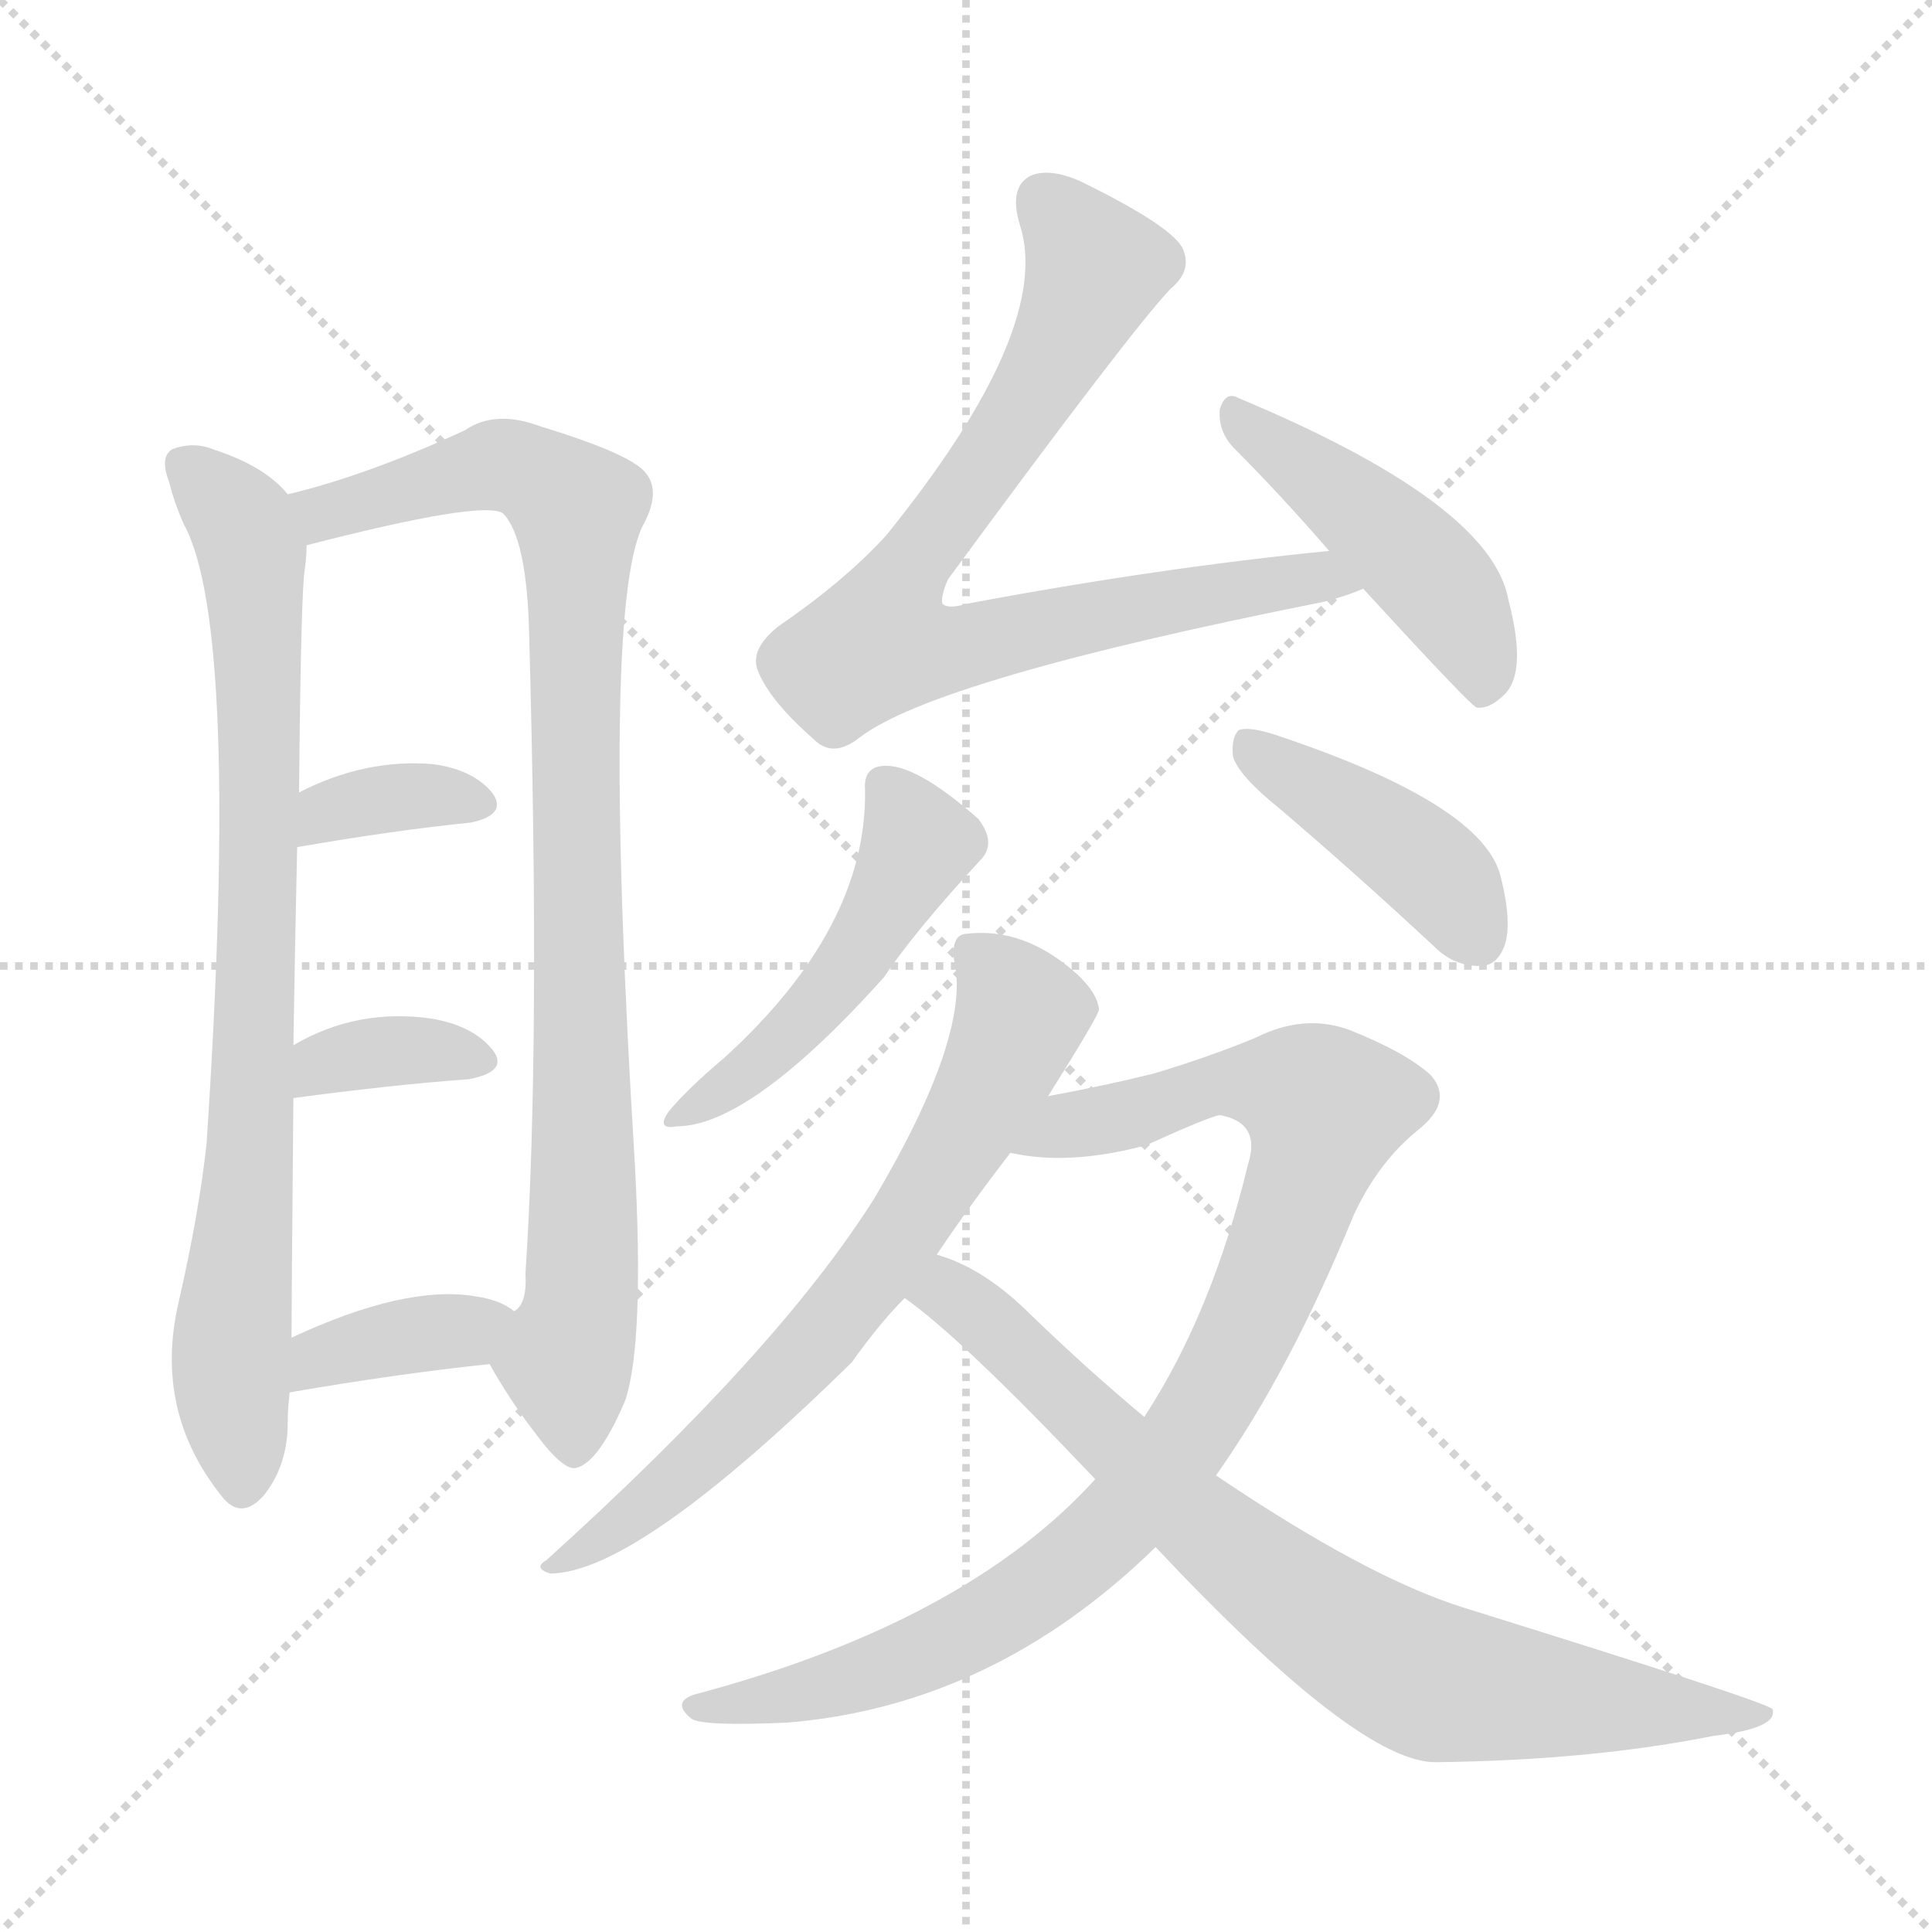 <svg version="1.1" viewBox="0 0 1024 1024" xmlns="http://www.w3.org/2000/svg">
  <g stroke="lightgray" stroke-dasharray="1,1" stroke-width="1" transform="scale(4, 4)">
    <line x1="0" y1="0" x2="256" y2="256"></line>
    <line x1="256" y1="0" x2="0" y2="256"></line>
    <line x1="128" y1="0" x2="128" y2="256"></line>
    <line x1="0" y1="128" x2="256" y2="128"></line>
  </g>
<g transform="scale(1, -1) translate(0, -900)">
   <style type="text/css">
    @keyframes keyframes0 {
      from {
       stroke: blue;
       stroke-dashoffset: 810;
       stroke-width: 128;
       }
       73% {
       animation-timing-function: step-end;
       stroke: blue;
       stroke-dashoffset: 0;
       stroke-width: 128;
       }
       to {
       stroke: black;
       stroke-width: 1024;
       }
       }
       #make-me-a-hanzi-animation-0 {
         animation: keyframes0 0.909s both;
         animation-delay: 0s;
         animation-timing-function: linear;
       }
    @keyframes keyframes1 {
      from {
       stroke: blue;
       stroke-dashoffset: 912;
       stroke-width: 128;
       }
       75% {
       animation-timing-function: step-end;
       stroke: blue;
       stroke-dashoffset: 0;
       stroke-width: 128;
       }
       to {
       stroke: black;
       stroke-width: 1024;
       }
       }
       #make-me-a-hanzi-animation-1 {
         animation: keyframes1 0.992s both;
         animation-delay: 0.909s;
         animation-timing-function: linear;
       }
    @keyframes keyframes2 {
      from {
       stroke: blue;
       stroke-dashoffset: 351;
       stroke-width: 128;
       }
       53% {
       animation-timing-function: step-end;
       stroke: blue;
       stroke-dashoffset: 0;
       stroke-width: 128;
       }
       to {
       stroke: black;
       stroke-width: 1024;
       }
       }
       #make-me-a-hanzi-animation-2 {
         animation: keyframes2 0.536s both;
         animation-delay: 1.901s;
         animation-timing-function: linear;
       }
    @keyframes keyframes3 {
      from {
       stroke: blue;
       stroke-dashoffset: 352;
       stroke-width: 128;
       }
       53% {
       animation-timing-function: step-end;
       stroke: blue;
       stroke-dashoffset: 0;
       stroke-width: 128;
       }
       to {
       stroke: black;
       stroke-width: 1024;
       }
       }
       #make-me-a-hanzi-animation-3 {
         animation: keyframes3 0.536s both;
         animation-delay: 2.437s;
         animation-timing-function: linear;
       }
    @keyframes keyframes4 {
      from {
       stroke: blue;
       stroke-dashoffset: 368;
       stroke-width: 128;
       }
       55% {
       animation-timing-function: step-end;
       stroke: blue;
       stroke-dashoffset: 0;
       stroke-width: 128;
       }
       to {
       stroke: black;
       stroke-width: 1024;
       }
       }
       #make-me-a-hanzi-animation-4 {
         animation: keyframes4 0.549s both;
         animation-delay: 2.973s;
         animation-timing-function: linear;
       }
    @keyframes keyframes5 {
      from {
       stroke: blue;
       stroke-dashoffset: 785;
       stroke-width: 128;
       }
       72% {
       animation-timing-function: step-end;
       stroke: blue;
       stroke-dashoffset: 0;
       stroke-width: 128;
       }
       to {
       stroke: black;
       stroke-width: 1024;
       }
       }
       #make-me-a-hanzi-animation-5 {
         animation: keyframes5 0.889s both;
         animation-delay: 3.523s;
         animation-timing-function: linear;
       }
    @keyframes keyframes6 {
      from {
       stroke: blue;
       stroke-dashoffset: 460;
       stroke-width: 128;
       }
       60% {
       animation-timing-function: step-end;
       stroke: blue;
       stroke-dashoffset: 0;
       stroke-width: 128;
       }
       to {
       stroke: black;
       stroke-width: 1024;
       }
       }
       #make-me-a-hanzi-animation-6 {
         animation: keyframes6 0.624s both;
         animation-delay: 4.412s;
         animation-timing-function: linear;
       }
    @keyframes keyframes7 {
      from {
       stroke: blue;
       stroke-dashoffset: 481;
       stroke-width: 128;
       }
       61% {
       animation-timing-function: step-end;
       stroke: blue;
       stroke-dashoffset: 0;
       stroke-width: 128;
       }
       to {
       stroke: black;
       stroke-width: 1024;
       }
       }
       #make-me-a-hanzi-animation-7 {
         animation: keyframes7 0.641s both;
         animation-delay: 5.036s;
         animation-timing-function: linear;
       }
    @keyframes keyframes8 {
      from {
       stroke: blue;
       stroke-dashoffset: 419;
       stroke-width: 128;
       }
       58% {
       animation-timing-function: step-end;
       stroke: blue;
       stroke-dashoffset: 0;
       stroke-width: 128;
       }
       to {
       stroke: black;
       stroke-width: 1024;
       }
       }
       #make-me-a-hanzi-animation-8 {
         animation: keyframes8 0.591s both;
         animation-delay: 5.678s;
         animation-timing-function: linear;
       }
    @keyframes keyframes9 {
      from {
       stroke: blue;
       stroke-dashoffset: 682;
       stroke-width: 128;
       }
       69% {
       animation-timing-function: step-end;
       stroke: blue;
       stroke-dashoffset: 0;
       stroke-width: 128;
       }
       to {
       stroke: black;
       stroke-width: 1024;
       }
       }
       #make-me-a-hanzi-animation-9 {
         animation: keyframes9 0.805s both;
         animation-delay: 6.269s;
         animation-timing-function: linear;
       }
    @keyframes keyframes10 {
      from {
       stroke: blue;
       stroke-dashoffset: 920;
       stroke-width: 128;
       }
       75% {
       animation-timing-function: step-end;
       stroke: blue;
       stroke-dashoffset: 0;
       stroke-width: 128;
       }
       to {
       stroke: black;
       stroke-width: 1024;
       }
       }
       #make-me-a-hanzi-animation-10 {
         animation: keyframes10 0.999s both;
         animation-delay: 7.074s;
         animation-timing-function: linear;
       }
    @keyframes keyframes11 {
      from {
       stroke: blue;
       stroke-dashoffset: 780;
       stroke-width: 128;
       }
       72% {
       animation-timing-function: step-end;
       stroke: blue;
       stroke-dashoffset: 0;
       stroke-width: 128;
       }
       to {
       stroke: black;
       stroke-width: 1024;
       }
       }
       #make-me-a-hanzi-animation-11 {
         animation: keyframes11 0.885s both;
         animation-delay: 8.072s;
         animation-timing-function: linear;
       }
</style>
<path d="M 152.5 638.0 Q 140.5 653.0 112.5 662.0 Q 102.5 666.0 91.5 662.0 Q 84.5 658.0 89.5 645.0 Q 92.5 633.0 97.5 622.0 Q 127.5 567.0 109.5 294.0 Q 105.5 257.0 94.5 209.0 Q 81.5 152.0 117.5 107.0 Q 127.5 94.0 139.5 107.0 Q 152.5 123.0 152.5 146.0 Q 152.5 153.0 153.5 162.0 L 154.5 191.0 Q 154.5 203.0 155.5 318.0 L 155.5 346.0 Q 156.5 407.0 157.5 451.0 L 158.5 480.0 Q 159.5 586.0 161.5 598.0 Q 162.5 605.0 162.5 611.0 C 163.5 628.0 163.5 628.0 152.5 638.0 Z" fill="lightgray"></path> 
<path d="M 259.5 177.0 Q 269.5 159.0 282.5 142.0 Q 298.5 120.0 305.5 122.0 Q 317.5 125.0 331.5 158.0 Q 341.5 189.0 336.5 283.0 Q 318.5 575.0 340.5 621.0 Q 350.5 639.0 342.5 649.0 Q 335.5 659.0 286.5 674.0 Q 262.5 683.0 246.5 672.0 Q 194.5 648.0 152.5 638.0 C 123.5 630.0 133.5 604.0 162.5 611.0 Q 255.5 635.0 266.5 628.0 Q 279.5 615.0 280.5 562.0 Q 286.5 345.0 278.5 225.0 Q 279.5 209.0 272.5 205.0 C 263.5 176.0 256.5 182.0 259.5 177.0 Z" fill="lightgray"></path> 
<path d="M 157.5 451.0 Q 209.5 460.0 249.5 464.0 Q 268.5 468.0 261.5 479.0 Q 251.5 492.0 229.5 495.0 Q 193.5 498.0 158.5 480.0 C 131.5 467.0 127.5 446.0 157.5 451.0 Z" fill="lightgray"></path> 
<path d="M 155.5 318.0 Q 207.5 325.0 248.5 328.0 Q 269.5 332.0 261.5 343.0 Q 251.5 356.0 229.5 360.0 Q 189.5 366.0 155.5 346.0 C 129.5 331.0 125.5 314.0 155.5 318.0 Z" fill="lightgray"></path> 
<path d="M 153.5 162.0 Q 211.5 172.0 259.5 177.0 C 289.5 180.0 296.5 188.0 272.5 205.0 Q 265.5 211.0 251.5 213.0 Q 214.5 219.0 154.5 191.0 C 127.5 178.0 123.5 157.0 153.5 162.0 Z" fill="lightgray"></path> 
<path d="M 704.5 608.0 Q 613.5 599.0 512.5 580.0 Q 502.5 577.0 499.5 580.0 Q 498.5 584.0 502.5 593.0 Q 599.5 725.0 620.5 747.0 Q 632.5 757.0 626.5 769.0 Q 619.5 781.0 572.5 804.0 Q 556.5 811.0 546.5 807.0 Q 534.5 801.0 540.5 781.0 Q 558.5 726.0 469.5 616.0 Q 447.5 592.0 412.5 568.0 Q 397.5 556.0 401.5 545.0 Q 407.5 529.0 431.5 508.0 Q 441.5 498.0 455.5 509.0 Q 495.5 540.0 701.5 581.0 Q 713.5 584.0 722.5 588.0 C 750.5 598.0 734.5 611.0 704.5 608.0 Z" fill="lightgray"></path> 
<path d="M 722.5 588.0 Q 777.5 528.0 782.5 525.0 Q 789.5 524.0 797.5 532.0 Q 809.5 544.0 799.5 582.0 Q 790.5 633.0 656.5 689.0 Q 649.5 693.0 646.5 683.0 Q 645.5 671.0 654.5 662.0 Q 678.5 638.0 704.5 608.0 L 722.5 588.0 Z" fill="lightgray"></path> 
<path d="M 458.5 481.0 Q 459.5 408.0 383.5 339.0 Q 364.5 323.0 354.5 311.0 Q 347.5 301.0 358.5 303.0 Q 397.5 303.0 468.5 382.0 Q 484.5 406.0 519.5 444.0 Q 528.5 453.0 518.5 466.0 Q 484.5 496.0 467.5 494.0 Q 457.5 493.0 458.5 481.0 Z" fill="lightgray"></path> 
<path d="M 677.5 472.0 Q 717.5 438.0 760.5 398.0 Q 770.5 388.0 784.5 388.0 Q 793.5 388.0 797.5 399.0 Q 801.5 411.0 795.5 435.0 Q 786.5 474.0 674.5 511.0 Q 661.5 515.0 656.5 513.0 Q 652.5 509.0 653.5 499.0 Q 656.5 489.0 677.5 472.0 Z" fill="lightgray"></path> 
<path d="M 555.5 319.0 Q 582.5 362.0 582.5 365.0 Q 581.5 374.0 570.5 384.0 Q 542.5 409.0 511.5 405.0 Q 504.5 404.0 505.5 392.0 Q 515.5 353.0 463.5 265.0 Q 412.5 184.0 289.5 73.0 Q 282.5 69.0 291.5 66.0 Q 337.5 66.0 451.5 178.0 Q 466.5 199.0 479.5 212.0 L 496.5 235.0 Q 512.5 259.0 535.5 289.0 L 555.5 319.0 Z" fill="lightgray"></path> 
<path d="M 580.5 116.0 Q 511.5 40.0 368.5 2.0 Q 355.5 -2.0 366.5 -11.0 Q 372.5 -15.0 417.5 -13.0 Q 526.5 -4.0 612.5 80.0 L 644.5 118.0 Q 683.5 173.0 717.5 256.0 Q 730.5 284.0 751.5 301.0 Q 770.5 316.0 758.5 330.0 Q 745.5 342.0 715.5 354.0 Q 691.5 363.0 665.5 350.0 Q 641.5 340.0 611.5 331.0 Q 587.5 325.0 555.5 319.0 C 526.5 313.0 505.5 293.0 535.5 289.0 Q 566.5 282.0 607.5 293.0 Q 640.5 308.0 646.5 309.0 Q 668.5 305.0 661.5 283.0 Q 642.5 204.0 606.5 149.0 L 580.5 116.0 Z" fill="lightgray"></path> 
<path d="M 479.5 212.0 Q 509.5 191.0 580.5 116.0 L 612.5 80.0 Q 720.5 -35.0 761.5 -34.0 Q 843.5 -33.0 908.5 -20.0 Q 942.5 -16.0 939.5 -6.0 Q 939.5 -3.0 775.5 48.0 Q 724.5 64.0 644.5 118.0 L 606.5 149.0 Q 576.5 174.0 546.5 203.0 Q 521.5 228.0 496.5 235.0 C 468.5 246.0 455.5 230.0 479.5 212.0 Z" fill="lightgray"></path> 
      <clipPath id="make-me-a-hanzi-clip-0">
      <path d="M 152.5 638.0 Q 140.5 653.0 112.5 662.0 Q 102.5 666.0 91.5 662.0 Q 84.5 658.0 89.5 645.0 Q 92.5 633.0 97.5 622.0 Q 127.5 567.0 109.5 294.0 Q 105.5 257.0 94.5 209.0 Q 81.5 152.0 117.5 107.0 Q 127.5 94.0 139.5 107.0 Q 152.5 123.0 152.5 146.0 Q 152.5 153.0 153.5 162.0 L 154.5 191.0 Q 154.5 203.0 155.5 318.0 L 155.5 346.0 Q 156.5 407.0 157.5 451.0 L 158.5 480.0 Q 159.5 586.0 161.5 598.0 Q 162.5 605.0 162.5 611.0 C 163.5 628.0 163.5 628.0 152.5 638.0 Z" fill="lightgray"></path>
      </clipPath>
      <path clip-path="url(#make-me-a-hanzi-clip-0)" d="M 98.5 653.0 L 123.5 630.0 L 134.5 599.0 L 138.5 493.0 L 133.5 279.0 L 122.5 184.0 L 128.5 113.0 " fill="none" id="make-me-a-hanzi-animation-0" stroke-dasharray="682 1364" stroke-linecap="round"></path>

      <clipPath id="make-me-a-hanzi-clip-1">
      <path d="M 259.5 177.0 Q 269.5 159.0 282.5 142.0 Q 298.5 120.0 305.5 122.0 Q 317.5 125.0 331.5 158.0 Q 341.5 189.0 336.5 283.0 Q 318.5 575.0 340.5 621.0 Q 350.5 639.0 342.5 649.0 Q 335.5 659.0 286.5 674.0 Q 262.5 683.0 246.5 672.0 Q 194.5 648.0 152.5 638.0 C 123.5 630.0 133.5 604.0 162.5 611.0 Q 255.5 635.0 266.5 628.0 Q 279.5 615.0 280.5 562.0 Q 286.5 345.0 278.5 225.0 Q 279.5 209.0 272.5 205.0 C 263.5 176.0 256.5 182.0 259.5 177.0 Z" fill="lightgray"></path>
      </clipPath>
      <path clip-path="url(#make-me-a-hanzi-clip-1)" d="M 160.5 633.0 L 175.5 628.0 L 265.5 654.0 L 304.5 632.0 L 310.5 271.0 L 308.5 214.0 L 299.5 178.0 L 304.5 132.0 " fill="none" id="make-me-a-hanzi-animation-1" stroke-dasharray="784 1568" stroke-linecap="round"></path>

      <clipPath id="make-me-a-hanzi-clip-2">
      <path d="M 157.5 451.0 Q 209.5 460.0 249.5 464.0 Q 268.5 468.0 261.5 479.0 Q 251.5 492.0 229.5 495.0 Q 193.5 498.0 158.5 480.0 C 131.5 467.0 127.5 446.0 157.5 451.0 Z" fill="lightgray"></path>
      </clipPath>
      <path clip-path="url(#make-me-a-hanzi-clip-2)" d="M 165.5 458.0 L 173.5 470.0 L 184.5 473.0 L 221.5 479.0 L 252.5 474.0 " fill="none" id="make-me-a-hanzi-animation-2" stroke-dasharray="223 446" stroke-linecap="round"></path>

      <clipPath id="make-me-a-hanzi-clip-3">
      <path d="M 155.5 318.0 Q 207.5 325.0 248.5 328.0 Q 269.5 332.0 261.5 343.0 Q 251.5 356.0 229.5 360.0 Q 189.5 366.0 155.5 346.0 C 129.5 331.0 125.5 314.0 155.5 318.0 Z" fill="lightgray"></path>
      </clipPath>
      <path clip-path="url(#make-me-a-hanzi-clip-3)" d="M 163.5 325.0 L 171.5 337.0 L 206.5 343.0 L 252.5 338.0 " fill="none" id="make-me-a-hanzi-animation-3" stroke-dasharray="224 448" stroke-linecap="round"></path>

      <clipPath id="make-me-a-hanzi-clip-4">
      <path d="M 153.5 162.0 Q 211.5 172.0 259.5 177.0 C 289.5 180.0 296.5 188.0 272.5 205.0 Q 265.5 211.0 251.5 213.0 Q 214.5 219.0 154.5 191.0 C 127.5 178.0 123.5 157.0 153.5 162.0 Z" fill="lightgray"></path>
      </clipPath>
      <path clip-path="url(#make-me-a-hanzi-clip-4)" d="M 160.5 169.0 L 170.5 182.0 L 264.5 200.0 " fill="none" id="make-me-a-hanzi-animation-4" stroke-dasharray="240 480" stroke-linecap="round"></path>

      <clipPath id="make-me-a-hanzi-clip-5">
      <path d="M 704.5 608.0 Q 613.5 599.0 512.5 580.0 Q 502.5 577.0 499.5 580.0 Q 498.5 584.0 502.5 593.0 Q 599.5 725.0 620.5 747.0 Q 632.5 757.0 626.5 769.0 Q 619.5 781.0 572.5 804.0 Q 556.5 811.0 546.5 807.0 Q 534.5 801.0 540.5 781.0 Q 558.5 726.0 469.5 616.0 Q 447.5 592.0 412.5 568.0 Q 397.5 556.0 401.5 545.0 Q 407.5 529.0 431.5 508.0 Q 441.5 498.0 455.5 509.0 Q 495.5 540.0 701.5 581.0 Q 713.5 584.0 722.5 588.0 C 750.5 598.0 734.5 611.0 704.5 608.0 Z" fill="lightgray"></path>
      </clipPath>
      <path clip-path="url(#make-me-a-hanzi-clip-5)" d="M 553.5 794.0 L 580.5 758.0 L 577.5 748.0 L 533.5 668.0 L 472.5 583.0 L 466.5 559.0 L 516.5 558.0 L 656.5 588.0 L 699.5 595.0 L 715.5 591.0 " fill="none" id="make-me-a-hanzi-animation-5" stroke-dasharray="657 1314" stroke-linecap="round"></path>

      <clipPath id="make-me-a-hanzi-clip-6">
      <path d="M 722.5 588.0 Q 777.5 528.0 782.5 525.0 Q 789.5 524.0 797.5 532.0 Q 809.5 544.0 799.5 582.0 Q 790.5 633.0 656.5 689.0 Q 649.5 693.0 646.5 683.0 Q 645.5 671.0 654.5 662.0 Q 678.5 638.0 704.5 608.0 L 722.5 588.0 Z" fill="lightgray"></path>
      </clipPath>
      <path clip-path="url(#make-me-a-hanzi-clip-6)" d="M 655.5 679.0 L 712.5 637.0 L 765.5 587.0 L 785.5 548.0 L 785.5 531.0 " fill="none" id="make-me-a-hanzi-animation-6" stroke-dasharray="332 664" stroke-linecap="round"></path>

      <clipPath id="make-me-a-hanzi-clip-7">
      <path d="M 458.5 481.0 Q 459.5 408.0 383.5 339.0 Q 364.5 323.0 354.5 311.0 Q 347.5 301.0 358.5 303.0 Q 397.5 303.0 468.5 382.0 Q 484.5 406.0 519.5 444.0 Q 528.5 453.0 518.5 466.0 Q 484.5 496.0 467.5 494.0 Q 457.5 493.0 458.5 481.0 Z" fill="lightgray"></path>
      </clipPath>
      <path clip-path="url(#make-me-a-hanzi-clip-7)" d="M 471.5 482.0 L 486.5 453.0 L 462.5 407.0 L 422.5 355.0 L 362.5 310.0 " fill="none" id="make-me-a-hanzi-animation-7" stroke-dasharray="353 706" stroke-linecap="round"></path>

      <clipPath id="make-me-a-hanzi-clip-8">
      <path d="M 677.5 472.0 Q 717.5 438.0 760.5 398.0 Q 770.5 388.0 784.5 388.0 Q 793.5 388.0 797.5 399.0 Q 801.5 411.0 795.5 435.0 Q 786.5 474.0 674.5 511.0 Q 661.5 515.0 656.5 513.0 Q 652.5 509.0 653.5 499.0 Q 656.5 489.0 677.5 472.0 Z" fill="lightgray"></path>
      </clipPath>
      <path clip-path="url(#make-me-a-hanzi-clip-8)" d="M 660.5 505.0 L 755.5 443.0 L 783.5 402.0 " fill="none" id="make-me-a-hanzi-animation-8" stroke-dasharray="291 582" stroke-linecap="round"></path>

      <clipPath id="make-me-a-hanzi-clip-9">
      <path d="M 555.5 319.0 Q 582.5 362.0 582.5 365.0 Q 581.5 374.0 570.5 384.0 Q 542.5 409.0 511.5 405.0 Q 504.5 404.0 505.5 392.0 Q 515.5 353.0 463.5 265.0 Q 412.5 184.0 289.5 73.0 Q 282.5 69.0 291.5 66.0 Q 337.5 66.0 451.5 178.0 Q 466.5 199.0 479.5 212.0 L 496.5 235.0 Q 512.5 259.0 535.5 289.0 L 555.5 319.0 Z" fill="lightgray"></path>
      </clipPath>
      <path clip-path="url(#make-me-a-hanzi-clip-9)" d="M 519.5 394.0 L 540.5 362.0 L 522.5 319.0 L 475.5 242.0 L 414.5 167.0 L 326.5 89.0 L 294.5 71.0 " fill="none" id="make-me-a-hanzi-animation-9" stroke-dasharray="554 1108" stroke-linecap="round"></path>

      <clipPath id="make-me-a-hanzi-clip-10">
      <path d="M 580.5 116.0 Q 511.5 40.0 368.5 2.0 Q 355.5 -2.0 366.5 -11.0 Q 372.5 -15.0 417.5 -13.0 Q 526.5 -4.0 612.5 80.0 L 644.5 118.0 Q 683.5 173.0 717.5 256.0 Q 730.5 284.0 751.5 301.0 Q 770.5 316.0 758.5 330.0 Q 745.5 342.0 715.5 354.0 Q 691.5 363.0 665.5 350.0 Q 641.5 340.0 611.5 331.0 Q 587.5 325.0 555.5 319.0 C 526.5 313.0 505.5 293.0 535.5 289.0 Q 566.5 282.0 607.5 293.0 Q 640.5 308.0 646.5 309.0 Q 668.5 305.0 661.5 283.0 Q 642.5 204.0 606.5 149.0 L 580.5 116.0 Z" fill="lightgray"></path>
      </clipPath>
      <path clip-path="url(#make-me-a-hanzi-clip-10)" d="M 542.5 292.0 L 652.5 327.0 L 683.5 324.0 L 702.5 313.0 L 687.5 259.0 L 656.5 185.0 L 628.5 137.0 L 590.5 91.0 L 542.5 52.0 L 492.5 25.0 L 407.5 -2.0 L 371.5 -5.0 " fill="none" id="make-me-a-hanzi-animation-10" stroke-dasharray="792 1584" stroke-linecap="round"></path>

      <clipPath id="make-me-a-hanzi-clip-11">
      <path d="M 479.5 212.0 Q 509.5 191.0 580.5 116.0 L 612.5 80.0 Q 720.5 -35.0 761.5 -34.0 Q 843.5 -33.0 908.5 -20.0 Q 942.5 -16.0 939.5 -6.0 Q 939.5 -3.0 775.5 48.0 Q 724.5 64.0 644.5 118.0 L 606.5 149.0 Q 576.5 174.0 546.5 203.0 Q 521.5 228.0 496.5 235.0 C 468.5 246.0 455.5 230.0 479.5 212.0 Z" fill="lightgray"></path>
      </clipPath>
      <path clip-path="url(#make-me-a-hanzi-clip-11)" d="M 487.5 215.0 L 507.5 213.0 L 639.5 88.0 L 707.5 37.0 L 751.5 12.0 L 843.5 -3.0 L 936.5 -8.0 " fill="none" id="make-me-a-hanzi-animation-11" stroke-dasharray="652 1304" stroke-linecap="round"></path>

</g>
</svg>
